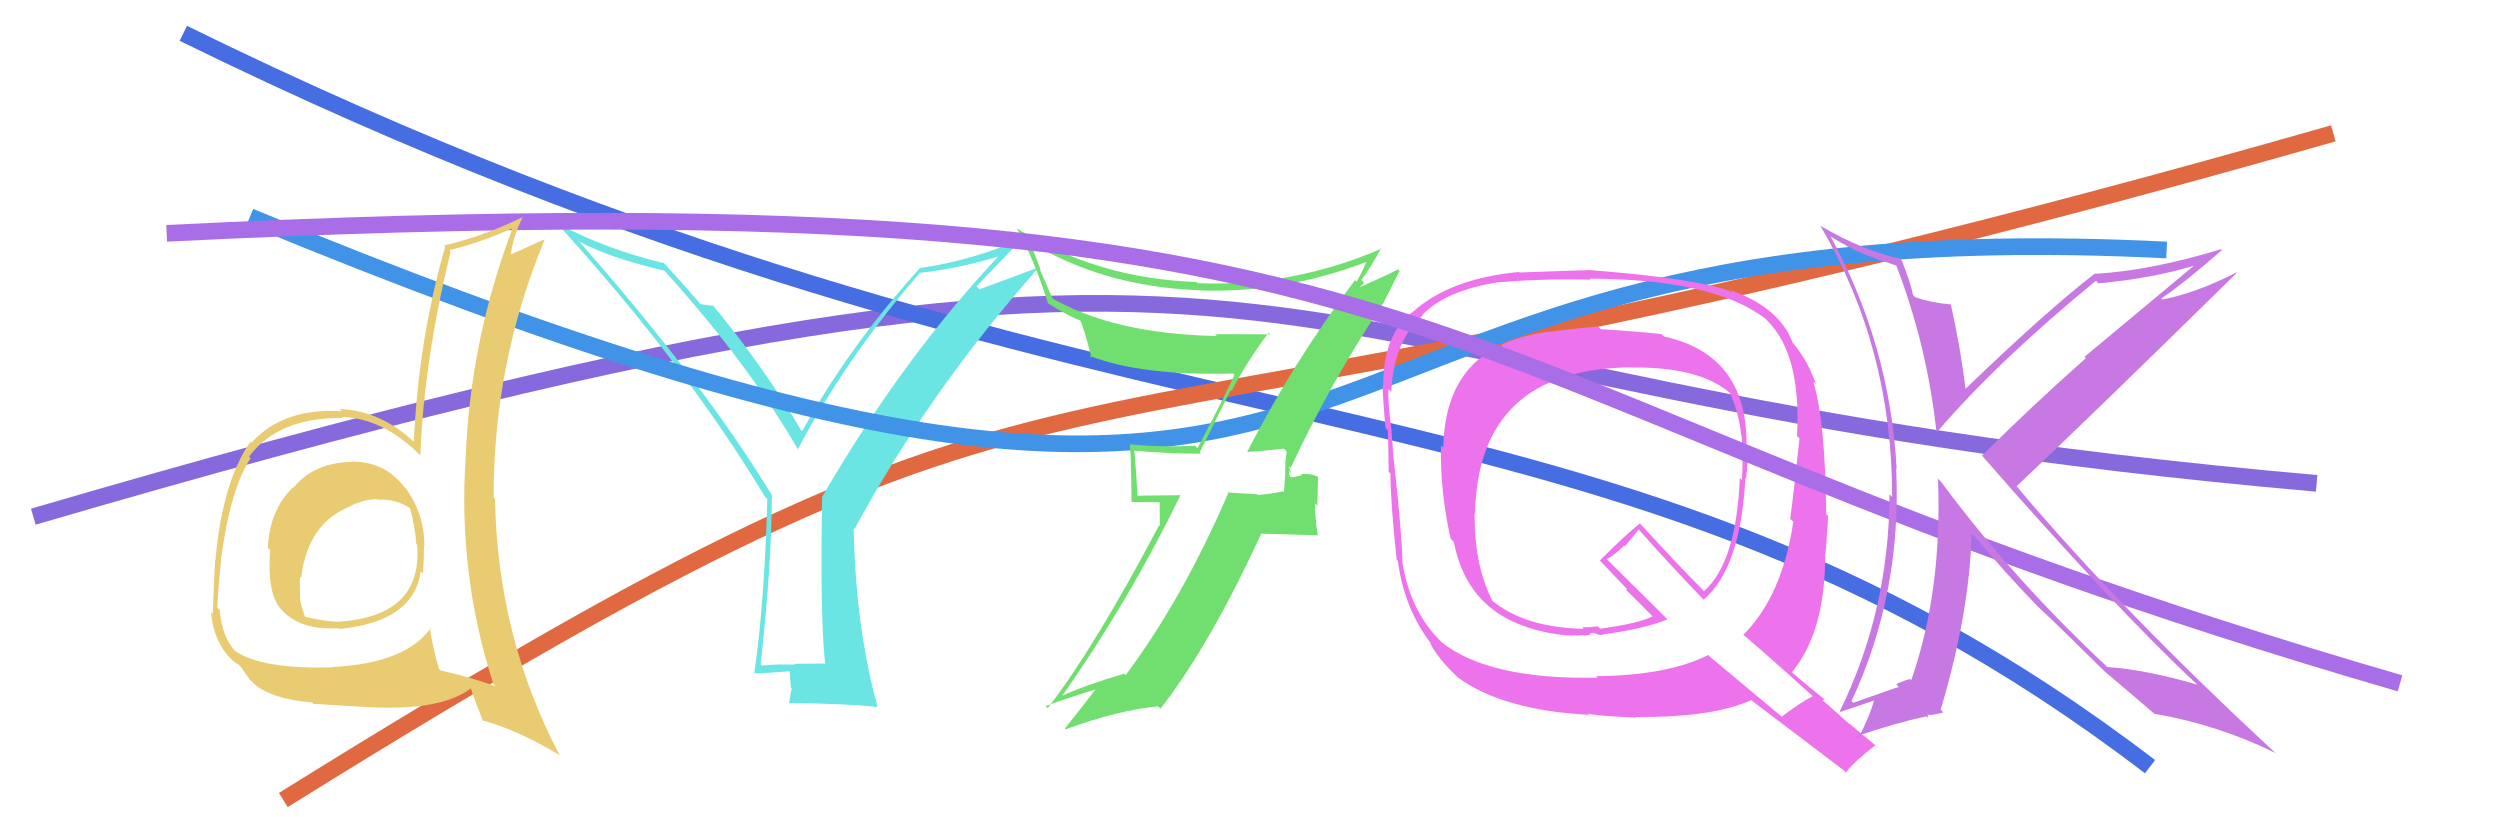 <svg xmlns="http://www.w3.org/2000/svg" width="150" height="50" viewBox="0,0,150,50"><rect width="100%" height="100%" fill="white"/><path d="M2 31 C84 7,70 23,139 29" stroke="#8669dd" fill="none"/><path d="M11 2 C68 30,95 20,129 46" stroke="#466de1" fill="none"/><path d="M17 48 C70 15,56 32,140 8" stroke="#e16941" fill="none"/><path fill="#6be4e4" d="M49.63 39.90L49.54 39.81L47.62 39.83L47.67 39.88Q46.67 39.83 45.72 39.94L45.83 40.05L45.64 39.87Q46.31 33.76 46.31 29.77L46.27 29.72L46.39 29.84Q42.29 23.04 34.64 14.36L34.71 14.43L34.79 14.51Q36.53 15.45 39.88 16.25L39.89 16.27L39.85 16.22Q44.90 21.81 47.91 27.02L48.01 27.12L47.86 26.97Q50.83 21.38 55.21 16.35L55.26 16.40L55.23 16.37Q57.75 16.08 60.26 15.28L60.22 15.24L60.13 15.14Q54.22 21.38 49.34 29.79L49.34 29.78L49.33 29.78Q49.19 36.68 49.50 39.77ZM58.59 17.18L61.31 14.35L61.30 14.33Q58.33 15.63 55.21 16.08L55.20 16.08L55.20 16.08Q50.95 20.77 48.13 25.87L48.11 25.85L48.06 25.81Q45.93 22.15 42.74 18.27L42.71 18.24L42.83 18.36Q42.52 18.32 42.03 18.25L42.08 18.30L42.10 18.32Q41.43 17.53 39.91 15.86L39.84 15.79L39.84 15.79Q36.39 14.97 33.42 13.40L33.47 13.46L33.47 13.46Q41.14 21.89 45.90 29.81L45.96 29.87L46.04 29.94Q45.87 36.21 45.26 40.36L45.16 40.26L45.29 40.39Q46.05 40.39 47.49 40.27L47.37 40.15L47.45 41.26L47.50 41.31Q47.41 41.68 47.34 42.21L47.45 42.32L47.31 42.18Q50.89 42.22 52.64 42.42L52.57 42.34L52.66 42.43Q51.34 37.68 51.22 31.70L51.34 31.83L51.27 31.75Q55.77 23.42 62.31 16.07L62.30 16.05L58.77 17.36Z"/><path d="M15 13 C90 44,70 12,130 15" stroke="#4093e7" fill="none"/><path fill="#ec73ec" d="M95.95 19.66L95.94 19.65L95.88 19.59Q93.95 19.76 93.00 19.91L92.96 19.86L92.98 19.89Q91.35 20.12 90.13 20.65L90.24 20.76L90.17 20.69Q86.70 22.17 86.59 26.86L86.63 26.89L86.46 26.73Q86.39 29.40 87.04 32.33L87.21 32.50L87.23 32.52Q87.99 36.44 91.61 37.62L91.62 37.64L91.61 37.63Q93.57 38.25 95.02 38.10L95.06 38.14L95.44 38.07L95.39 38.02Q95.51 37.95 95.70 37.99L95.73 38.02L95.73 38.01Q96.01 38.14 96.16 38.10L96.11 38.05L96.13 38.07Q98.68 37.73 100.05 37.16L100.09 37.20L96.45 33.59L96.40 33.55Q96.84 33.34 97.45 32.73L97.50 32.78L98.32 31.77L98.36 31.81Q100.12 33.80 102.10 35.86L102.14 35.90L102.22 35.98Q104.45 34.06 104.72 28.69L104.83 28.80L104.76 28.73Q104.88 27.87 104.88 26.95L104.89 26.96L104.79 26.86Q104.90 21.30 99.84 20.19L99.69 20.05L99.70 20.05Q98.56 19.91 96.05 19.75ZM108.65 41.65L108.74 41.74L108.77 41.77Q108.09 42.11 106.91 42.99L106.99 43.07L102.58 39.39L102.50 39.30Q100.04 40.53 95.78 40.57L95.73 40.53L95.86 40.66Q89.33 40.79 86.51 38.54L86.43 38.46L86.38 38.41Q84.59 36.62 84.13 33.65L84.26 33.77L84.15 33.67Q84.10 32.02 83.72 28.44L83.68 28.40L83.72 28.44Q83.61 27.61 83.49 25.85L83.61 25.97L83.50 25.86Q83.27 24.22 83.30 23.34L83.36 23.40L83.48 23.52Q83.61 20.48 85.36 18.92L85.20 18.77L85.34 18.90Q86.72 17.43 89.91 16.93L90.01 17.02L89.92 16.94Q92.54 16.71 95.44 16.78L95.27 16.61L95.37 16.72Q102.78 16.74 105.90 19.10L105.92 19.12L106.02 19.22Q108.09 21.25 107.82 26.16L107.97 26.31L107.97 26.31Q107.60 29.78 107.41 31.12L107.50 31.21L107.60 31.30Q106.93 35.77 104.60 38.09L104.45 37.94L104.56 38.05Q106.06 39.32 108.80 41.80ZM103.91 17.49L103.84 17.42L103.94 17.52Q101.82 16.70 95.31 16.20L95.45 16.34L95.33 16.21Q93.94 16.24 91.16 16.35L91.14 16.33L91.12 16.32Q87.05 16.70 84.81 18.68L84.79 18.66L84.81 18.68Q82.99 19.99 82.99 23.15L83.00 23.15L82.96 23.11Q82.97 23.96 83.13 25.68L83.13 25.68L83.27 25.83Q83.32 27.43 83.32 28.31L83.41 28.40L83.43 28.42Q83.42 30.01 83.80 33.59L83.98 33.77L83.87 33.66Q84.27 36.56 85.87 38.62L85.81 38.57L85.78 38.53Q86.25 39.50 87.47 40.64L87.35 40.52L87.46 40.64Q90.17 42.62 95.35 42.89L95.25 42.78L95.27 42.81Q95.75 42.95 98.15 43.06L98.03 42.94L98.11 43.02Q102.79 43.06 105.08 42.00L105.09 42.00L105.14 42.06Q105.97 42.69 110.69 46.27L110.65 46.24L110.76 46.34Q111.25 45.69 112.54 44.70L112.73 44.89L112.72 44.88Q111.72 44.06 110.92 43.38L111.05 43.52L109.35 42.00L109.48 41.98L109.42 41.92Q108.88 41.50 107.67 40.47L107.54 40.35L107.52 40.33Q109.51 37.90 109.51 33.37L109.47 33.33L109.49 33.35Q109.57 33.01 109.61 32.18L109.46 32.02L109.61 32.17Q109.68 31.36 109.68 30.95L109.64 30.91L109.57 30.84Q109.52 25.27 108.80 22.91L108.89 23.00L108.96 23.07Q108.51 21.71 107.63 20.64L107.56 20.57L107.56 20.56Q106.77 18.44 103.83 17.41ZM97.90 22.06L97.90 22.07L97.88 22.05Q101.99 22.00 103.82 23.60L103.74 23.53L103.79 23.57Q104.35 24.79 104.47 26.12L104.43 26.08L104.50 26.15Q104.60 27.43 104.52 28.80L104.46 28.74L104.39 28.67Q104.18 33.75 102.24 35.47L102.07 35.30L102.21 35.43Q100.82 34.05 98.31 31.31L98.31 31.31L98.40 31.40Q97.55 32.07 95.99 33.63L96.05 33.69L96.08 33.72Q96.55 34.23 97.69 35.41L97.63 35.34L97.56 35.40L97.63 35.46Q98.29 36.09 99.32 37.15L99.17 37.00L99.15 36.98Q98.33 37.41 96.01 37.72L95.87 37.58L95.39 37.63L94.97 37.63L94.96 37.67L95.02 37.73Q91.50 37.66 89.52 36.03L89.53 36.04L89.55 36.06Q88.44 33.89 88.48 30.77L88.63 30.91L88.50 30.79Q88.70 22.12 97.88 22.04Z"/><path fill="#70df70" d="M74.90 27.16L74.99 27.25L74.86 27.12Q75.61 27.07 77.02 26.92L77.18 27.07L77.20 27.09Q77.11 27.69 77.11 28.33L77.12 28.35L77.04 29.52L76.99 29.48Q76.30 29.63 75.47 29.70L75.40 29.63L75.41 29.65Q74.47 29.59 73.64 29.55L73.78 29.69L73.69 29.60Q70.97 35.90 67.54 40.51L67.48 40.44L67.45 40.42Q65.02 41.14 63.72 41.75L63.73 41.76L63.73 41.76Q67.78 35.99 70.83 29.71L70.83 29.71L68.23 29.74L68.25 29.76Q68.18 28.35 68.06 27.02L67.99 26.94L68.08 27.04Q70.01 27.22 72.07 27.22L71.99 27.14L73.84 23.40L73.90 23.45Q74.90 21.56 76.12 19.96L76.03 19.88L76.22 20.06Q74.49 20.05 72.90 20.05L72.98 20.13L73.01 20.16Q66.80 20.04 63.03 17.84L63.19 18.00L62.37 16.11L62.44 16.19Q62.16 15.41 61.78 14.53L61.74 14.49L61.73 14.48Q66.14 17.18 71.85 17.41L71.77 17.33L71.87 17.42Q77.00 17.64 82.13 15.66L82.01 15.54L82.02 15.55Q81.89 16.03 81.40 16.90L81.38 16.88L81.30 16.81Q77.69 21.57 74.84 27.09ZM83.08 18.36L82.97 18.25L83.98 16.25L83.89 16.16Q82.93 16.65 81.26 17.37L81.35 17.46L81.62 17.24L81.59 17.21Q81.74 17.09 81.85 16.98L81.81 16.94L81.68 16.80Q82.15 16.21 82.88 14.88L82.85 14.86L82.91 14.91Q77.60 17.22 71.85 16.99L71.78 16.92L71.79 16.92Q65.83 16.71 61.07 13.74L61.06 13.74L60.98 13.65Q62.06 15.57 62.89 18.23L62.97 18.31L62.83 18.17Q64.08 18.96 64.88 19.26L64.86 19.25L64.78 19.16Q65.03 19.61 65.49 21.48L65.35 21.34L65.37 21.35Q68.48 22.56 74.00 22.41L74.01 22.43L74.06 22.47Q73.83 23.12 71.85 26.89L71.80 26.84L71.71 26.74Q69.76 26.85 67.78 26.66L67.84 26.72L67.79 26.67Q67.86 27.50 67.86 28.38L67.87 28.39L67.89 30.12L69.58 30.14L69.59 31.56L69.55 31.51Q65.64 38.91 62.86 42.49L62.79 42.41L62.73 42.36Q64.47 41.74 66.11 41.25L66.06 41.20L65.95 41.08Q65.26 42.00 63.89 43.71L63.97 43.79L63.94 43.76Q67.06 42.61 69.49 42.38L69.55 42.44L69.63 42.52Q72.57 38.76 75.69 31.99L75.73 32.02L79.06 32.12L79.07 32.12Q78.90 31.12 78.90 30.21L79.04 30.35L79.08 28.60L79.07 28.59Q78.62 28.40 78.07 28.44L78.09 28.46L78.13 28.50Q77.68 28.64 77.41 28.64L77.34 28.57L77.42 28.65Q77.30 28.41 77.34 28.26L77.48 28.40L77.31 27.97L77.43 28.09Q79.87 22.88 82.96 18.23Z"/><path d="M10 14 C91 10,82 23,144 41" stroke="#aa6de8" fill="none"/><path fill="#c778e2" d="M113.71 15.79L113.75 15.83L113.74 15.83Q115.61 20.67 116.18 25.85L116.28 25.94L116.24 25.90Q119.86 21.68 125.76 16.84L125.83 16.92L125.91 17.00Q129.13 16.71 131.75 15.91L131.72 15.87L125.07 21.41L125.15 21.49Q121.78 24.48 118.93 27.33L118.91 27.31L118.81 27.21Q126.81 36.39 131.87 41.11L131.94 41.19L131.84 41.08Q128.76 40.18 126.44 40.02L126.41 39.99L126.46 40.04Q120.76 34.72 116.46 28.90L116.46 28.91L116.28 28.72Q116.54 35.49 114.67 40.82L114.53 40.67L114.59 40.74Q114.38 40.79 113.89 40.99L113.88 40.98L113.79 41.08L113.93 41.22Q113.74 41.26 111.19 42.17L111.19 42.17L111.09 42.07Q114.12 35.58 113.77 28.12L113.73 28.08L113.80 28.14Q113.40 20.74 109.86 14.23L109.80 14.17L110.47 14.57L110.72 14.70L110.91 14.86L110.77 14.73Q111.66 15.27 113.87 15.96ZM114.07 15.59L114.11 15.62L114.00 15.51Q111.84 15.07 109.22 13.55L109.07 13.40L109.23 13.56Q113.53 20.87 113.53 29.82L113.46 29.75L113.37 29.66Q113.35 36.64 110.38 42.69L110.40 42.72L112.57 41.99L112.48 41.90Q112.18 43.01 111.49 44.30L111.46 44.27L111.38 44.18Q113.64 43.40 115.58 42.98L115.67 43.07L115.67 42.84L115.73 42.90Q116.03 42.90 116.60 42.75L116.52 42.66L116.44 42.58Q118.18 36.75 118.30 31.96L118.20 31.86L118.19 31.85Q120.41 34.49 122.24 36.36L122.17 36.28L122.26 36.38Q123.46 37.50 126.47 40.47L126.33 40.33L126.45 40.46L126.32 40.32Q127.50 41.31 129.36 42.91L129.18 42.72L129.29 42.83Q133.11 43.49 136.57 45.20L136.53 45.17L136.66 45.30Q127.25 36.61 121.01 29.19L121.16 29.33L121.00 29.17Q125.47 24.96 134.22 16.36L134.18 16.32L134.20 16.34Q131.76 17.59 129.74 17.97L129.71 17.94L129.68 17.91Q131.00 17.02 133.32 15.00L133.29 14.97L133.27 14.95Q129.04 16.24 125.69 16.43L125.75 16.49L125.68 16.42Q122.78 18.66 117.91 23.35L117.91 23.35L117.94 23.38Q117.63 20.86 117.06 18.31L117.01 18.25L117.01 18.26Q115.89 18.17 114.90 17.83L114.82 17.74L114.78 17.70Q114.67 17.06 114.10 15.61Z"/><path fill="#e9cb71" d="M20.95 27.54L21.08 27.67L21.13 27.72Q18.89 27.73 17.62 29.24L17.47 29.09L17.60 29.22Q16.18 30.58 16.07 32.87L16.09 32.89L16.21 33.01Q16.01 35.59 16.85 36.54L16.92 36.61L16.88 36.57Q18.00 37.84 20.32 37.69L20.40 37.77L20.37 37.74Q24.86 37.28 25.24 34.27L25.30 34.34L25.38 34.41Q25.44 33.56 25.44 32.76L25.40 32.72L25.46 32.78Q25.47 30.81 24.32 29.28L24.20 29.15L24.26 29.22Q23.04 27.66 21.10 27.70ZM25.82 37.67L25.86 37.71L25.84 37.69Q24.33 39.80 19.95 40.02L20.11 40.18L19.97 40.04Q15.76 40.17 14.12 39.07L14.19 39.14L14.20 39.15Q13.33 38.32 13.18 36.60L13.07 36.49L13.04 36.46Q13.08 35.43 13.27 33.57L13.28 33.58L13.26 33.56Q13.82 29.32 15.04 27.49L15.02 27.48L14.94 27.40Q16.69 25.04 20.54 25.08L20.53 25.07L20.48 25.02Q23.00 25.07 25.29 27.39L25.26 27.36L25.22 27.32Q25.44 21.61 27.04 15.10L26.97 15.02L26.95 15.01Q28.82 14.56 30.69 13.72L30.69 13.73L30.73 13.76Q28.21 20.45 27.94 27.46L27.89 27.41L27.94 27.45Q27.47 34.44 29.60 41.03L29.59 41.02L29.75 41.18Q28.16 40.61 26.44 40.23L26.39 40.18L26.33 40.12Q25.94 38.74 25.79 37.64ZM28.84 43.13L28.82 43.10L28.93 43.22Q31.01 43.77 33.56 45.30L33.46 45.19L33.59 45.33Q29.85 38.24 29.70 29.94L29.74 29.98L29.62 29.86Q29.60 21.77 32.68 14.38L32.69 14.39L32.66 14.36Q31.88 14.72 30.43 15.37L30.46 15.39L30.60 15.53Q30.77 14.22 31.37 13.00L31.42 13.04L31.39 13.01Q29.07 14.16 26.63 14.73L26.66 14.75L26.71 14.80Q25.10 20.43 24.83 26.52L24.99 26.67L24.88 26.56Q22.89 24.65 20.38 24.54L20.48 24.64L20.51 24.67Q16.99 24.46 15.09 26.56L15.11 26.57L15.03 26.50Q13.35 28.89 12.93 33.57L13.02 33.67L12.91 33.56Q12.77 36.42 12.77 36.84L12.77 36.84L12.66 36.73Q12.82 38.56 13.96 39.63L13.97 39.64L13.97 39.64Q14.11 39.78 14.30 39.86L14.43 39.99L14.89 40.63L14.89 40.63Q15.76 41.89 18.73 42.15L18.84 42.27L18.81 42.23Q21.00 42.37 22.37 42.44L22.36 42.43L22.36 42.44Q26.55 42.62 28.26 41.29L28.32 41.35L28.24 41.27Q28.52 42.12 28.98 43.26ZM22.64 29.92L22.55 29.83L22.69 29.98Q23.68 29.93 24.52 30.43L24.45 30.36L24.61 30.52Q24.91 31.62 24.98 32.65L24.98 32.64L25.03 32.69Q25.37 36.96 20.35 37.30L20.35 37.30L20.36 37.31Q19.41 37.28 18.31 37.01L18.45 37.16L18.30 37.00Q18.06 36.38 17.99 35.85L18.04 35.90L18.02 35.89Q17.97 35.22 18.00 34.61L17.97 34.58L18.07 34.68Q18.46 31.34 21.09 30.35L21.04 30.30L21.07 30.33Q21.99 29.92 22.67 29.96Z"/></svg>